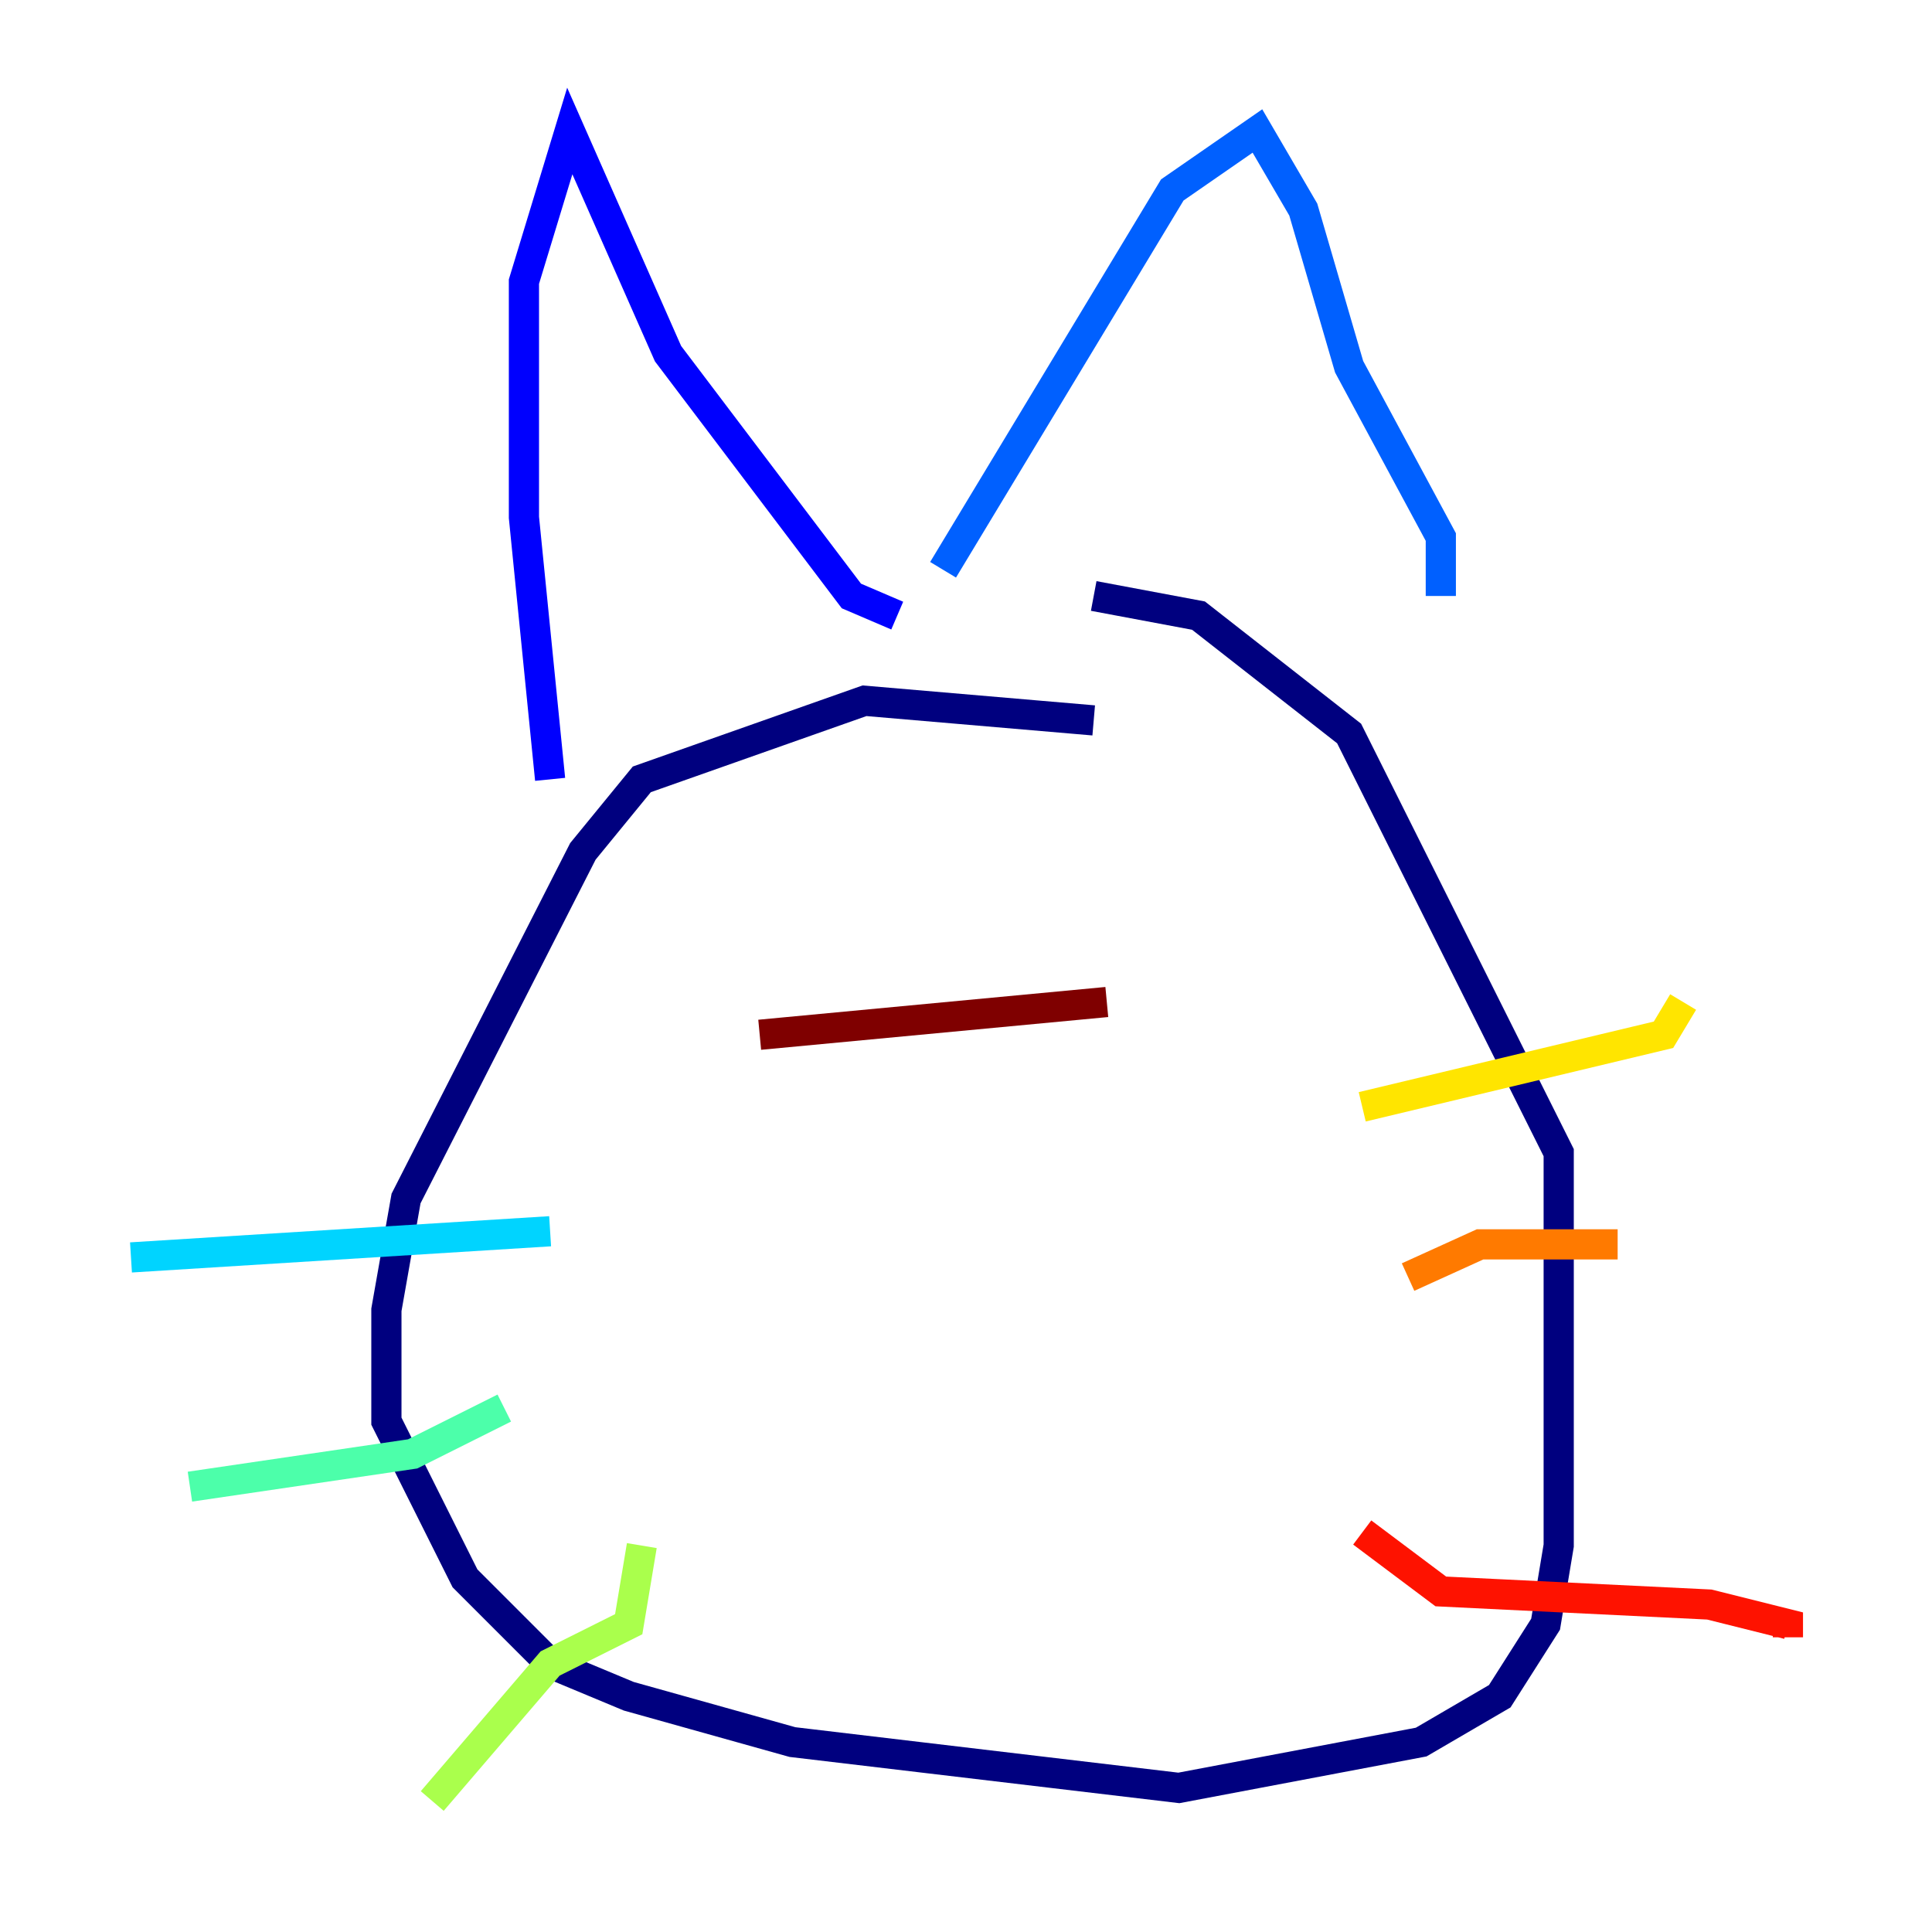 <?xml version="1.0" encoding="utf-8" ?>
<svg baseProfile="tiny" height="128" version="1.2" viewBox="0,0,128,128" width="128" xmlns="http://www.w3.org/2000/svg" xmlns:ev="http://www.w3.org/2001/xml-events" xmlns:xlink="http://www.w3.org/1999/xlink"><defs /><polyline fill="none" points="72.461,47.729 57.275,46.427 42.522,51.634 38.617,56.407 26.902,79.403 25.6,86.78 25.6,94.156 30.807,104.57 36.447,110.21 41.654,112.38 52.502,115.417 78.102,118.454 94.156,115.417 99.363,112.38 102.4,107.607 103.268,102.4 103.268,76.366 89.383,48.597 79.403,40.786 72.461,39.485" stroke="#00007f" stroke-width="2" /><polyline fill="none" points="36.447,51.634 34.712,34.278 34.712,18.658 37.749,8.678 44.258,23.43 56.407,39.485 59.444,40.786" stroke="#0000fe" stroke-width="2" /><polyline fill="none" points="62.481,37.749 77.668,12.583 83.308,8.678 86.346,13.885 89.383,24.298 95.458,35.58 95.458,39.485" stroke="#0060ff" stroke-width="2" /><polyline fill="none" points="36.447,81.573 8.678,83.308" stroke="#00d4ff" stroke-width="2" /><polyline fill="none" points="33.41,93.288 27.336,96.325 12.583,98.495" stroke="#4cffaa" stroke-width="2" /><polyline fill="none" points="42.522,102.4 41.654,107.607 36.447,110.21 28.637,119.322" stroke="#aaff4c" stroke-width="2" /><polyline fill="none" points="90.251,73.329 110.21,68.556 111.512,66.386" stroke="#ffe500" stroke-width="2" /><polyline fill="none" points="93.288,84.61 98.061,82.441 107.173,82.441" stroke="#ff7a00" stroke-width="2" /><polyline fill="none" points="90.251,101.532 95.458,105.437 113.248,106.305 118.454,107.607 118.454,108.475" stroke="#fe1200" stroke-width="2" /><polyline fill="none" points="50.332,68.556 73.329,66.386" stroke="#7f0000" stroke-width="2" /></svg>